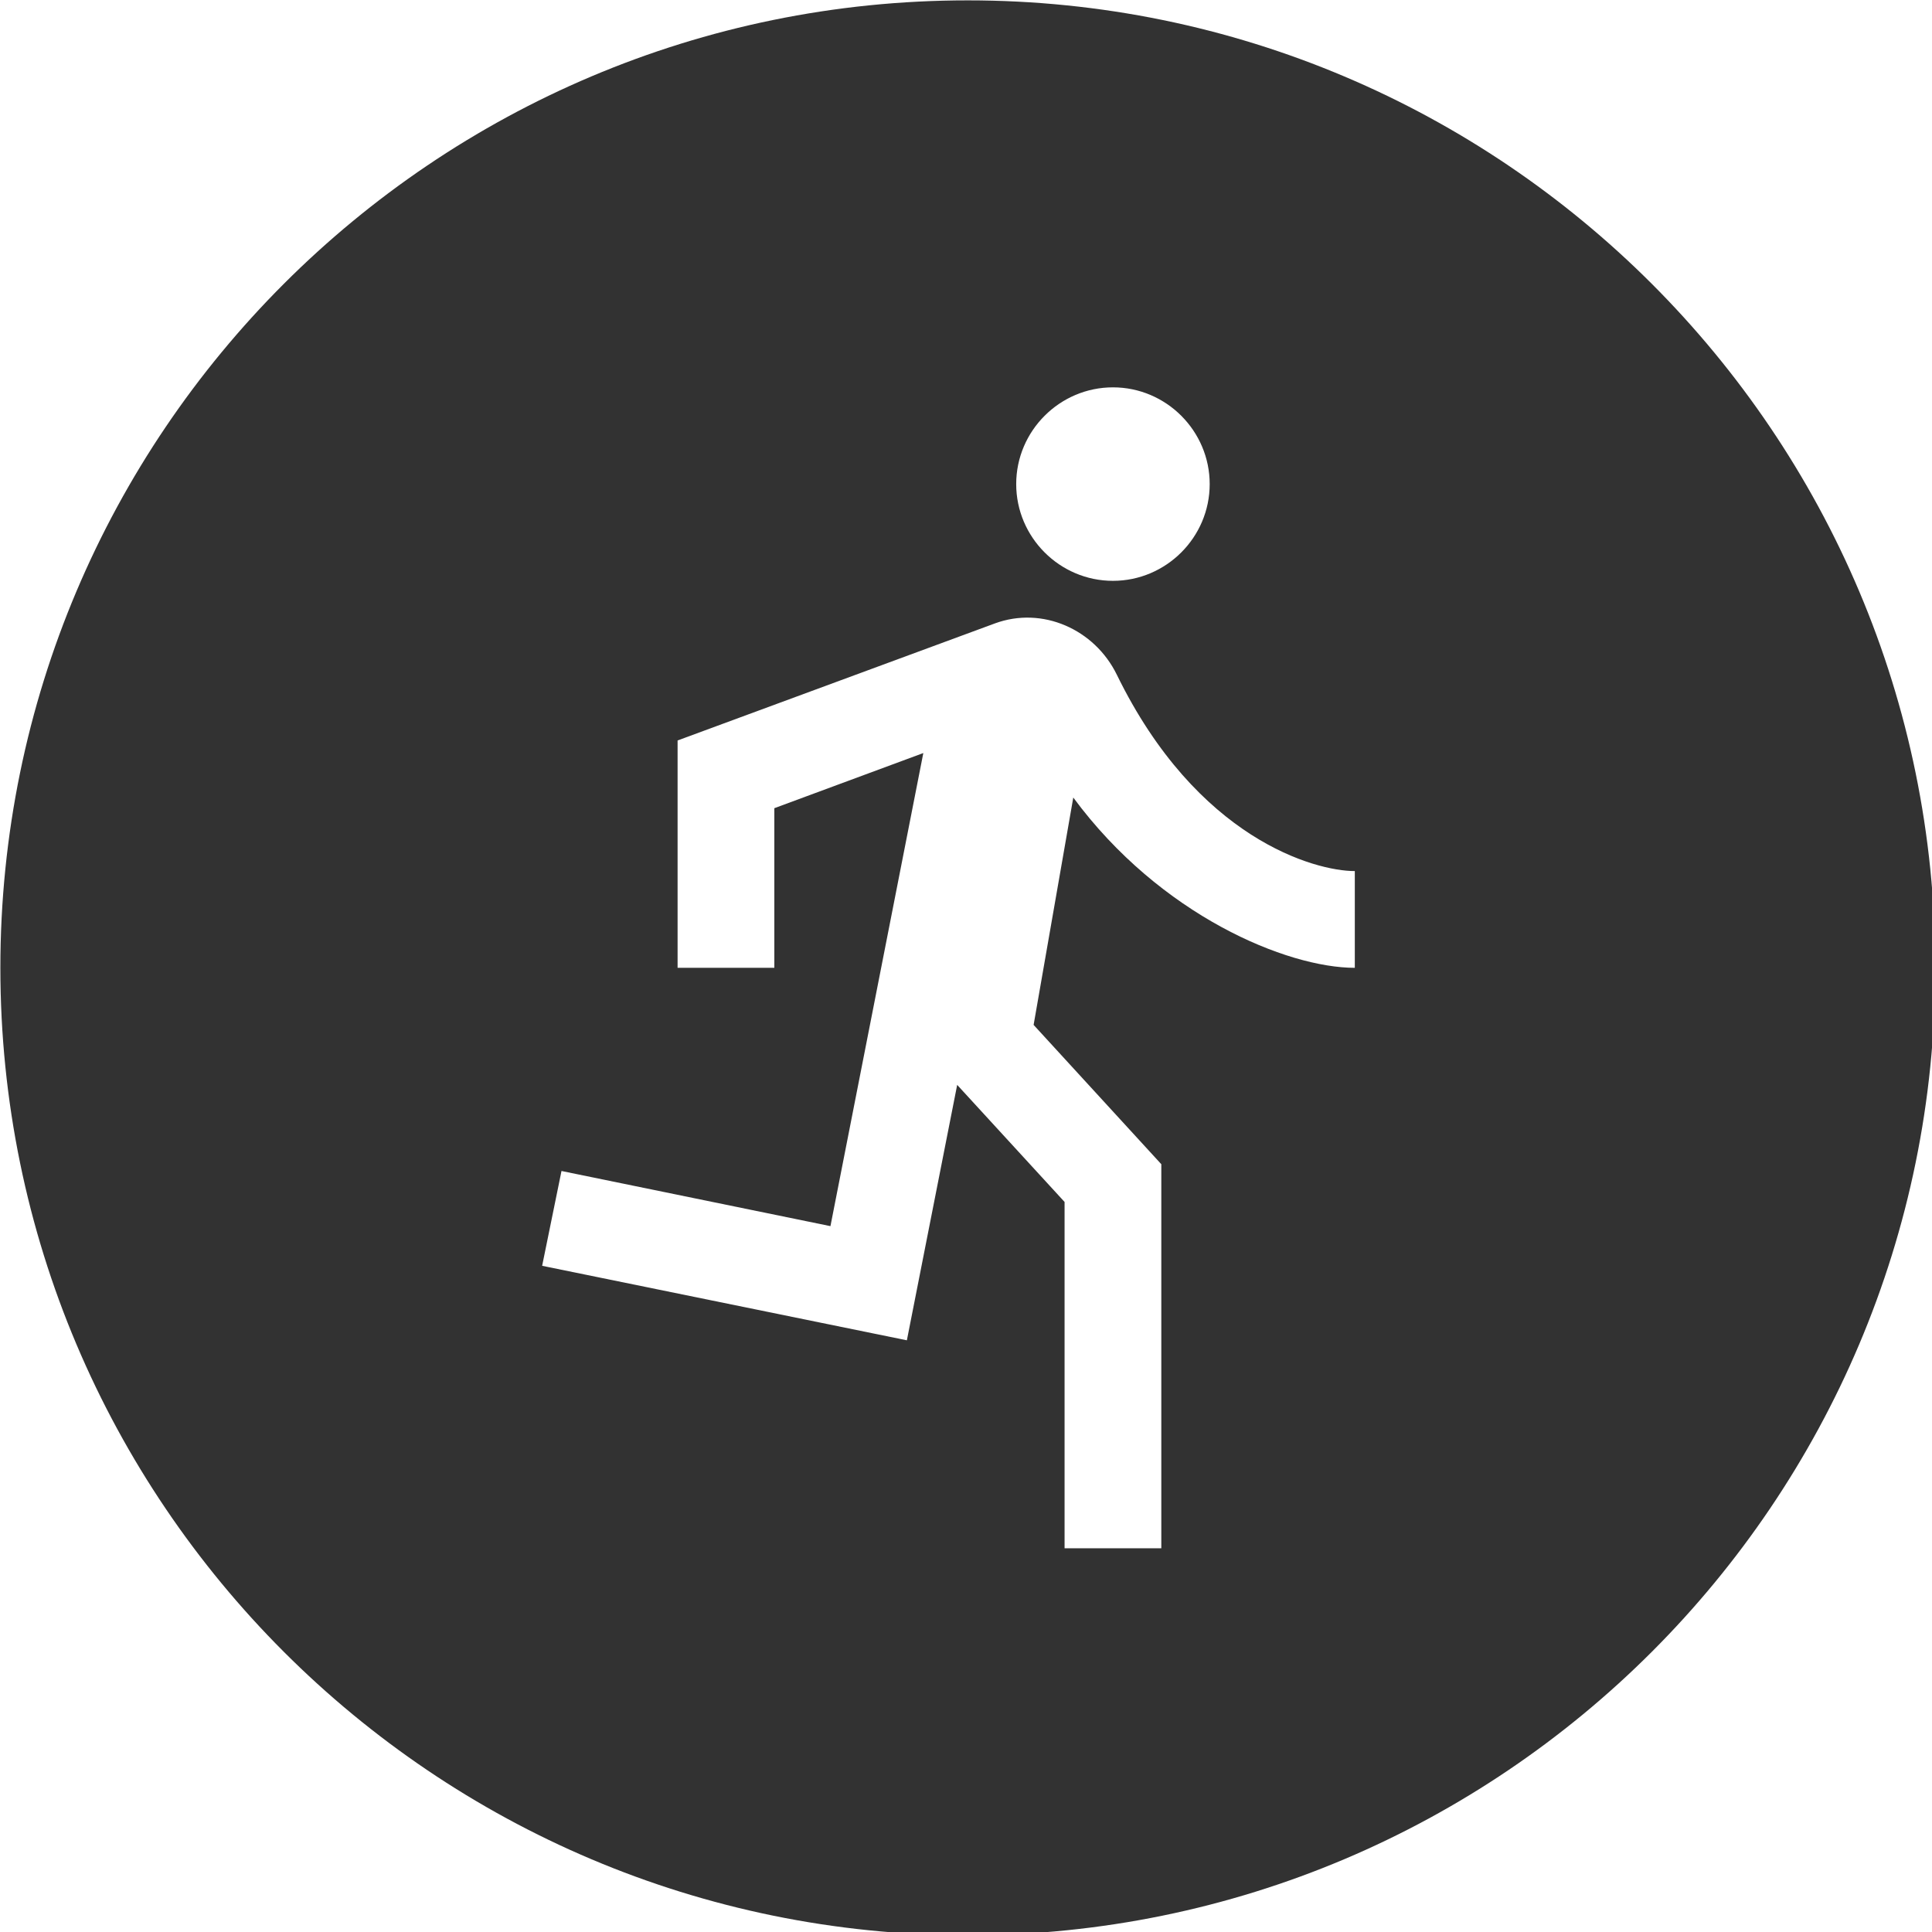 <?xml version="1.0" encoding="UTF-8" standalone="no"?>
<!-- Created with Inkscape (http://www.inkscape.org/) -->

<svg
   id="svg1100"
   version="1.1"
   viewBox="0 0 5.292 5.292"
   height="5.292mm"
   width="5.292mm"
   xmlns="http://www.w3.org/2000/svg"
   xmlns:svg="http://www.w3.org/2000/svg">
  <defs
     id="defs1097" />
  <g
     id="New_Layer_1652809083.9880273"
     style="display:inline"
     transform="translate(-149.757,-837.238)">
    <path
       fill="#323232"
       d="M 12,2 C 6.48,2 2,6.48 2,12 2,17.52 6.48,22 12,22 17.52,22 22,17.52 22,12 22,6.48 17.52,2 12,2 Z m 1.5,4 c 0.55,0 1,0.45 1,1 0,0.55 -0.45,1 -1,1 -0.55,0 -1,-0.45 -1,-1 0,-0.55 0.45,-1 1,-1 z m 2.5,6 c -0.7,0 -2.01,-0.54 -2.91,-1.76 L 12.68,12.59 14,14.03 V 18 H 13 V 14.42 L 11.89,13.21 11.37,15.85 7.6,15.08 7.8,14.1 10.58,14.67 11.54,9.78 10,10.35 V 12 H 9 V 9.65 L 12.28,8.44 C 12.77,8.26 13.31,8.5 13.54,8.97 14.37,10.67 15.59,11 16,11 Z"
       id="path13125-2"
       transform="matrix(0.265,0,0,0.265,149.228,836.709)" />
  </g>
</svg>
